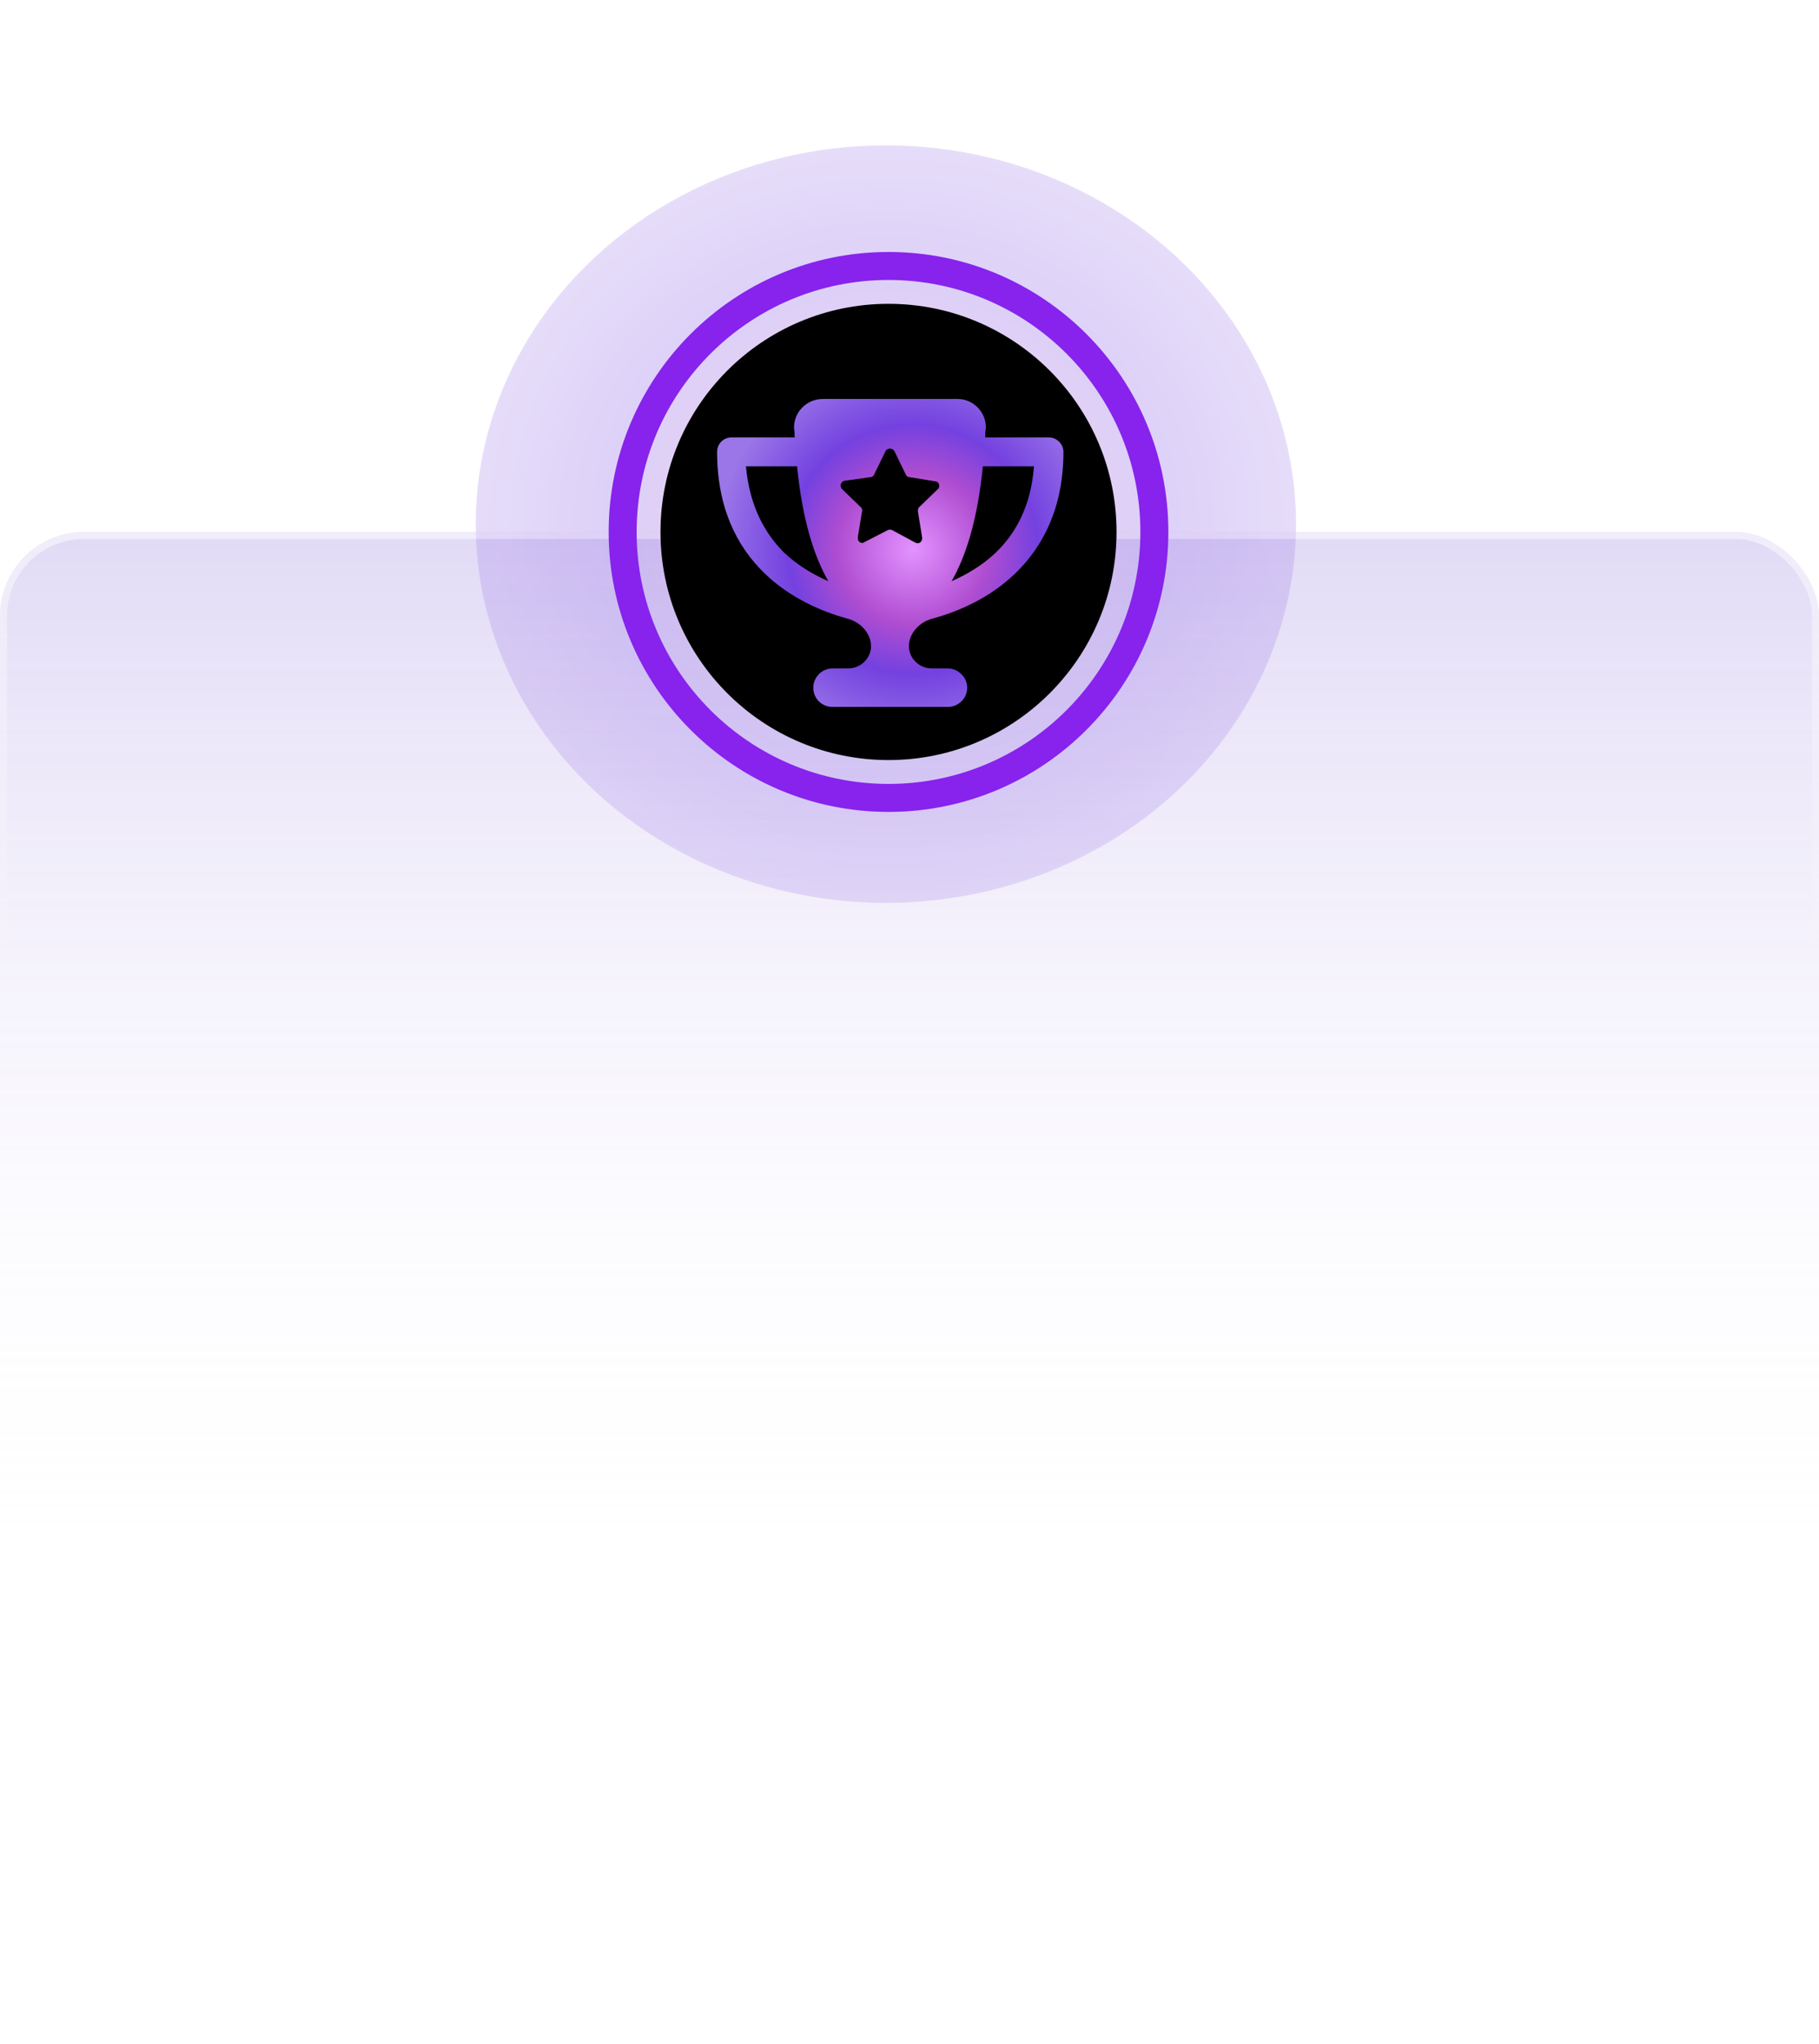 <svg width="260" height="292" viewBox="0 0 260 292" fill="none" xmlns="http://www.w3.org/2000/svg">
<g opacity="0.5">
<g filter="url(#filter0_f_163_7091)">
<ellipse cx="126.625" cy="74.885" rx="58.625" ry="54.115" fill="url(#paint0_angular_163_7091)" fill-opacity="0.5"/>
</g>
</g>
<g opacity="0.5">
<rect y="76" width="260" height="216" rx="12" fill="url(#paint1_linear_163_7091)"/>
<rect x="0.5" y="76.5" width="259" height="215" rx="11.5" stroke="url(#paint2_linear_163_7091)" stroke-opacity="0.5"/>
</g>
<circle cx="127" cy="76" r="32.593" fill="black"/>
<path d="M117.625 57H136.875C139.109 57 141 58.891 140.914 61.211C140.828 61.641 140.828 62.07 140.828 62.5H149.938C151.055 62.5 152 63.445 152 64.562C152 72.555 149.078 78.055 145.211 81.836C141.43 85.531 136.789 87.422 133.352 88.367C131.289 88.883 129.914 90.602 129.914 92.32C129.914 94.039 131.375 95.5 133.18 95.5H135.5C136.961 95.5 138.25 96.789 138.25 98.25C138.25 99.797 136.961 101 135.5 101H119C117.453 101 116.25 99.797 116.25 98.25C116.25 96.789 117.453 95.5 119 95.5H121.234C123.039 95.5 124.5 94.039 124.5 92.32C124.5 90.602 123.125 88.883 121.062 88.367C117.625 87.422 112.984 85.531 109.203 81.836C105.336 78.055 102.5 72.555 102.5 64.562C102.5 63.445 103.359 62.5 104.562 62.5H113.586C113.586 62.07 113.586 61.641 113.5 61.211C113.414 58.891 115.305 57 117.625 57ZM113.93 66.625H106.625C107.141 72.383 109.375 76.25 112.039 78.914C114.016 80.805 116.25 82.094 118.398 83.039C116.422 79.602 114.703 74.445 113.93 66.625ZM136.016 83.039C138.164 82.094 140.398 80.805 142.375 78.914C145.125 76.25 147.359 72.383 147.789 66.625H140.484C139.711 74.445 137.992 79.602 136.016 83.039ZM127.852 64.477C127.594 63.961 126.82 63.961 126.562 64.477L124.93 67.828C124.844 68 124.672 68.172 124.414 68.172L120.719 68.688C120.203 68.773 119.945 69.461 120.375 69.891L123.039 72.469C123.211 72.641 123.297 72.898 123.211 73.07L122.609 76.766C122.523 77.367 123.125 77.797 123.555 77.453L126.906 75.734C127.078 75.648 127.336 75.648 127.508 75.734L130.859 77.539C131.375 77.797 131.891 77.367 131.805 76.766L131.203 73.07C131.203 72.898 131.203 72.641 131.375 72.469L134.039 69.891C134.469 69.547 134.211 68.773 133.695 68.773L130 68.172C129.742 68.172 129.57 68 129.484 67.828L127.852 64.477Z" fill="url(#paint3_angular_163_7091)"/>
<circle cx="127" cy="76" r="38" stroke="#8723EC" stroke-width="4"/>
<defs>
<filter id="filter0_f_163_7091" x="48" y="0.769" width="157.25" height="148.231" filterUnits="userSpaceOnUse" color-interpolation-filters="sRGB">
<feFlood flood-opacity="0" result="BackgroundImageFix"/>
<feBlend mode="normal" in="SourceGraphic" in2="BackgroundImageFix" result="shape"/>
<feGaussianBlur stdDeviation="10" result="effect1_foregroundBlur_163_7091"/>
</filter>
<radialGradient id="paint0_angular_163_7091" cx="0" cy="0" r="1" gradientUnits="userSpaceOnUse" gradientTransform="translate(126.625 74.885) rotate(90) scale(54.115 58.625)">
<stop stop-color="#E392FF"/>
<stop offset="0.385" stop-color="#AF4DD1"/>
<stop offset="0.635" stop-color="#7441E0"/>
<stop offset="1" stop-color="#9A76E8"/>
</radialGradient>
<linearGradient id="paint1_linear_163_7091" x1="130" y1="-34.717" x2="130" y2="226.113" gradientUnits="userSpaceOnUse">
<stop stop-color="#4E23C7"/>
<stop offset="1" stop-color="white" stop-opacity="0"/>
</linearGradient>
<linearGradient id="paint2_linear_163_7091" x1="130" y1="76" x2="130" y2="292" gradientUnits="userSpaceOnUse">
<stop stop-color="white"/>
<stop offset="0.28" stop-color="white" stop-opacity="0"/>
</linearGradient>
<radialGradient id="paint3_angular_163_7091" cx="0" cy="0" r="1" gradientUnits="userSpaceOnUse" gradientTransform="translate(130.5 78.5) rotate(90) scale(28)">
<stop stop-color="#E392FF"/>
<stop offset="0.385" stop-color="#AF4DD1"/>
<stop offset="0.635" stop-color="#7441E0"/>
<stop offset="1" stop-color="#9A76E8"/>
</radialGradient>
</defs>
</svg>
